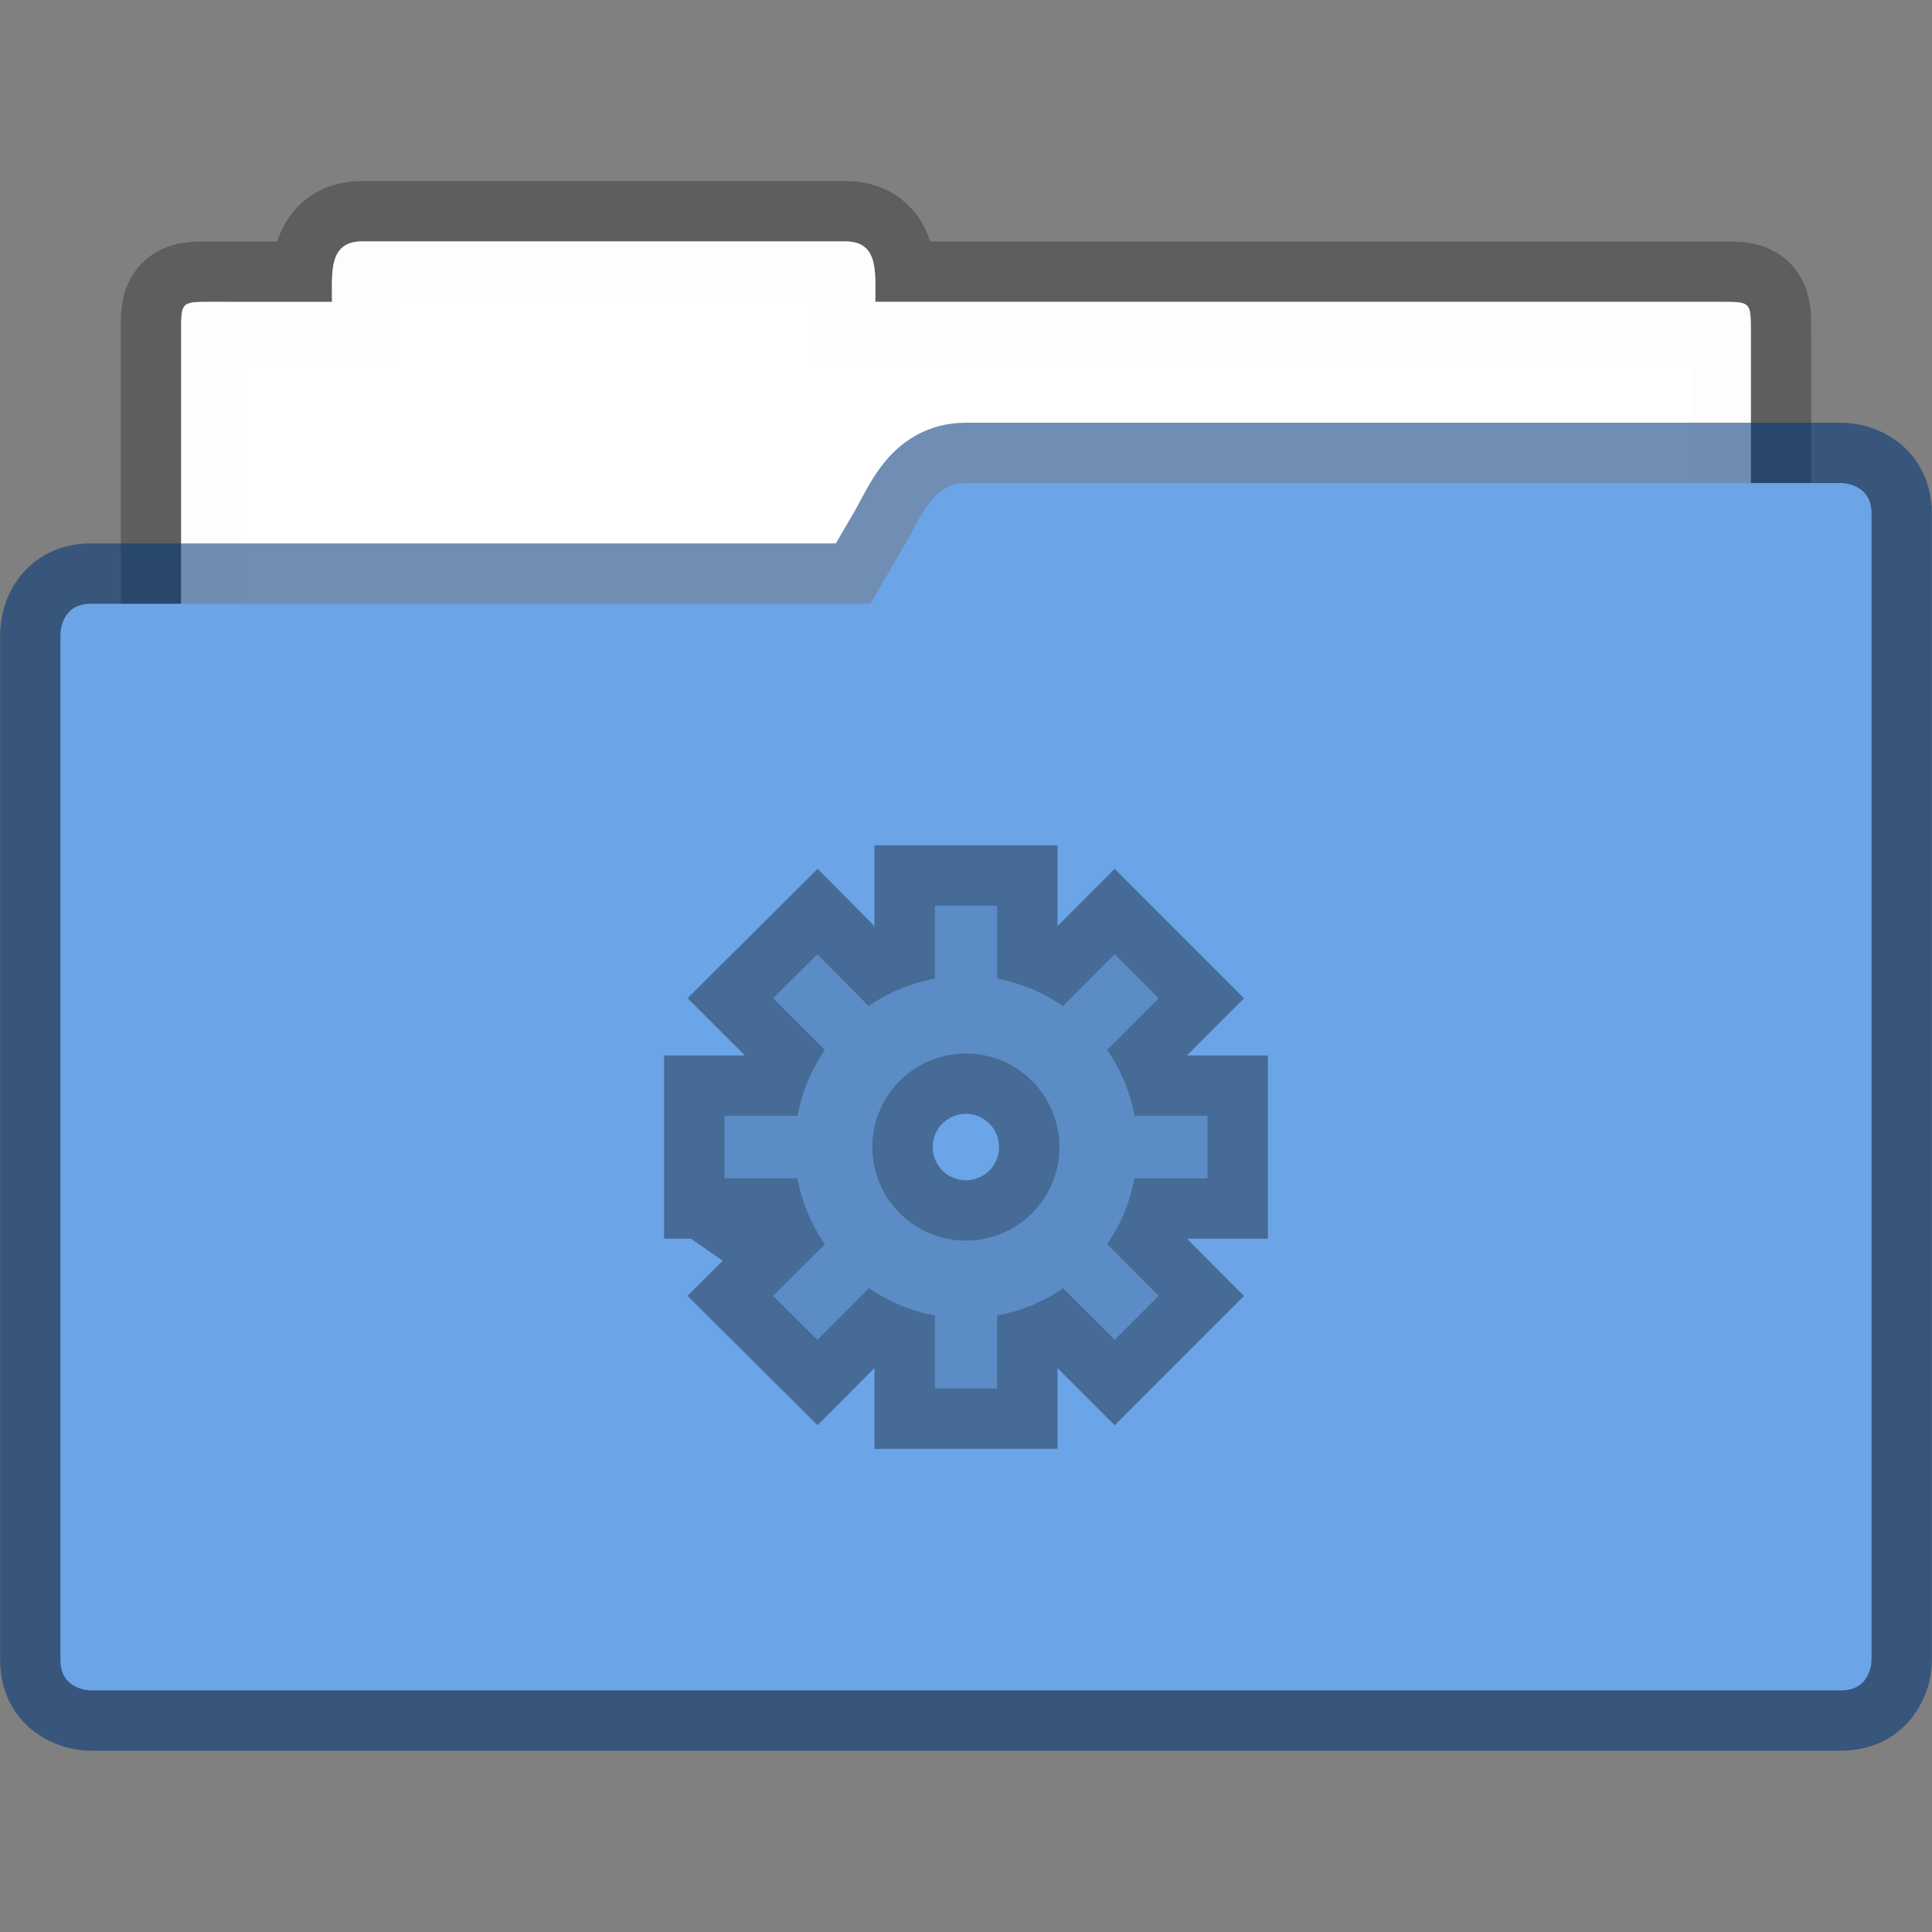 <svg xmlns="http://www.w3.org/2000/svg" width="32" height="32" viewBox="0 0 8.467 8.467"><rect x="0" y="0" width="8.467" height="8.467" fill="#808080" stroke="none"/><g paint-order="markers stroke fill"><path d="M1.588 1.058c-.147 0-.133.133-.133.265H.926c-.132 0-.132 0-.132.132v2.778c0 .147.118.265.264.265h6.35a.264.264 0 0 0 .265-.265V1.455c0-.132 0-.132-.133-.132H3.836c0-.132.015-.265-.132-.265z" fill="#fff" fill-opacity=".976" stroke="#000" stroke-width=".529" stroke-opacity=".268"/><path d="M1.587 1.058c-.146 0-.132.133-.132.265H.926c-.132 0-.132 0-.132.132v2.778c0 .147.118.265.264.265h6.35a.264.264 0 0 0 .265-.265V1.455c0-.132 0-.132-.132-.132H3.836c0-.132.015-.265-.132-.265z" fill="#fff" fill-opacity=".976"/><path d="M4.233 2.117c-.146 0-.19.138-.264.265l-.154.264H.397c-.132 0-.132.132-.132.132v4.498c0 .132.132.132.132.132H8.07c.132 0 .132-.132.132-.132V2.249c0-.132-.132-.132-.132-.132z" fill="none" stroke="#003779" stroke-width=".529" stroke-opacity=".561"/><path d="M4.233 2.117c-.146 0-.19.138-.264.264l-.155.265H.397c-.132 0-.132.132-.132.132v4.498c0 .132.132.132.132.132H8.07c.132 0 .132-.132.132-.132V2.249c0-.132-.132-.132-.132-.132z" fill="#6ba4e7"/></g><g stroke-width="2.25" paint-order="stroke markers fill"><path d="M4.097 3.969v.32a.751.751 0 0 0-.29.12l-.225-.227-.194.193.227.227a.751.751 0 0 0-.12.288h-.32v.274h.32a.751.751 0 0 0 .12.289l-.227.226.194.193.226-.227a.751.751 0 0 0 .289.12v.32h.273v-.32a.751.751 0 0 0 .289-.119l.226.226.193-.193-.226-.227a.751.751 0 0 0 .12-.288h.32V4.89h-.32a.751.751 0 0 0-.12-.289l.226-.226-.193-.193-.227.227a.751.751 0 0 0-.288-.12v-.32zm.136.648a.41.41 0 0 1 .41.41.41.41 0 0 1-.41.41.41.41 0 0 1-.41-.41.41.41 0 0 1 .41-.41z" opacity=".35" fill="none" stroke="#000" stroke-width=".529"/><path d="M4.097 3.969v.32a.751.751 0 0 0-.29.12l-.225-.227-.194.193.227.227a.751.751 0 0 0-.12.288h-.32v.274h.32a.751.751 0 0 0 .12.289l-.227.226.194.193.226-.227a.751.751 0 0 0 .289.12v.32h.273v-.32a.751.751 0 0 0 .289-.119l.226.226.193-.193-.226-.227a.751.751 0 0 0 .12-.288h.32V4.89h-.32a.751.751 0 0 0-.12-.289l.226-.226-.193-.193-.227.227a.751.751 0 0 0-.288-.12v-.32zm.136.648a.41.41 0 0 1 .41.41.41.41 0 0 1-.41.41.41.41 0 0 1-.41-.41.41.41 0 0 1 .41-.41z" fill="#5b8cc5"/></g></svg>